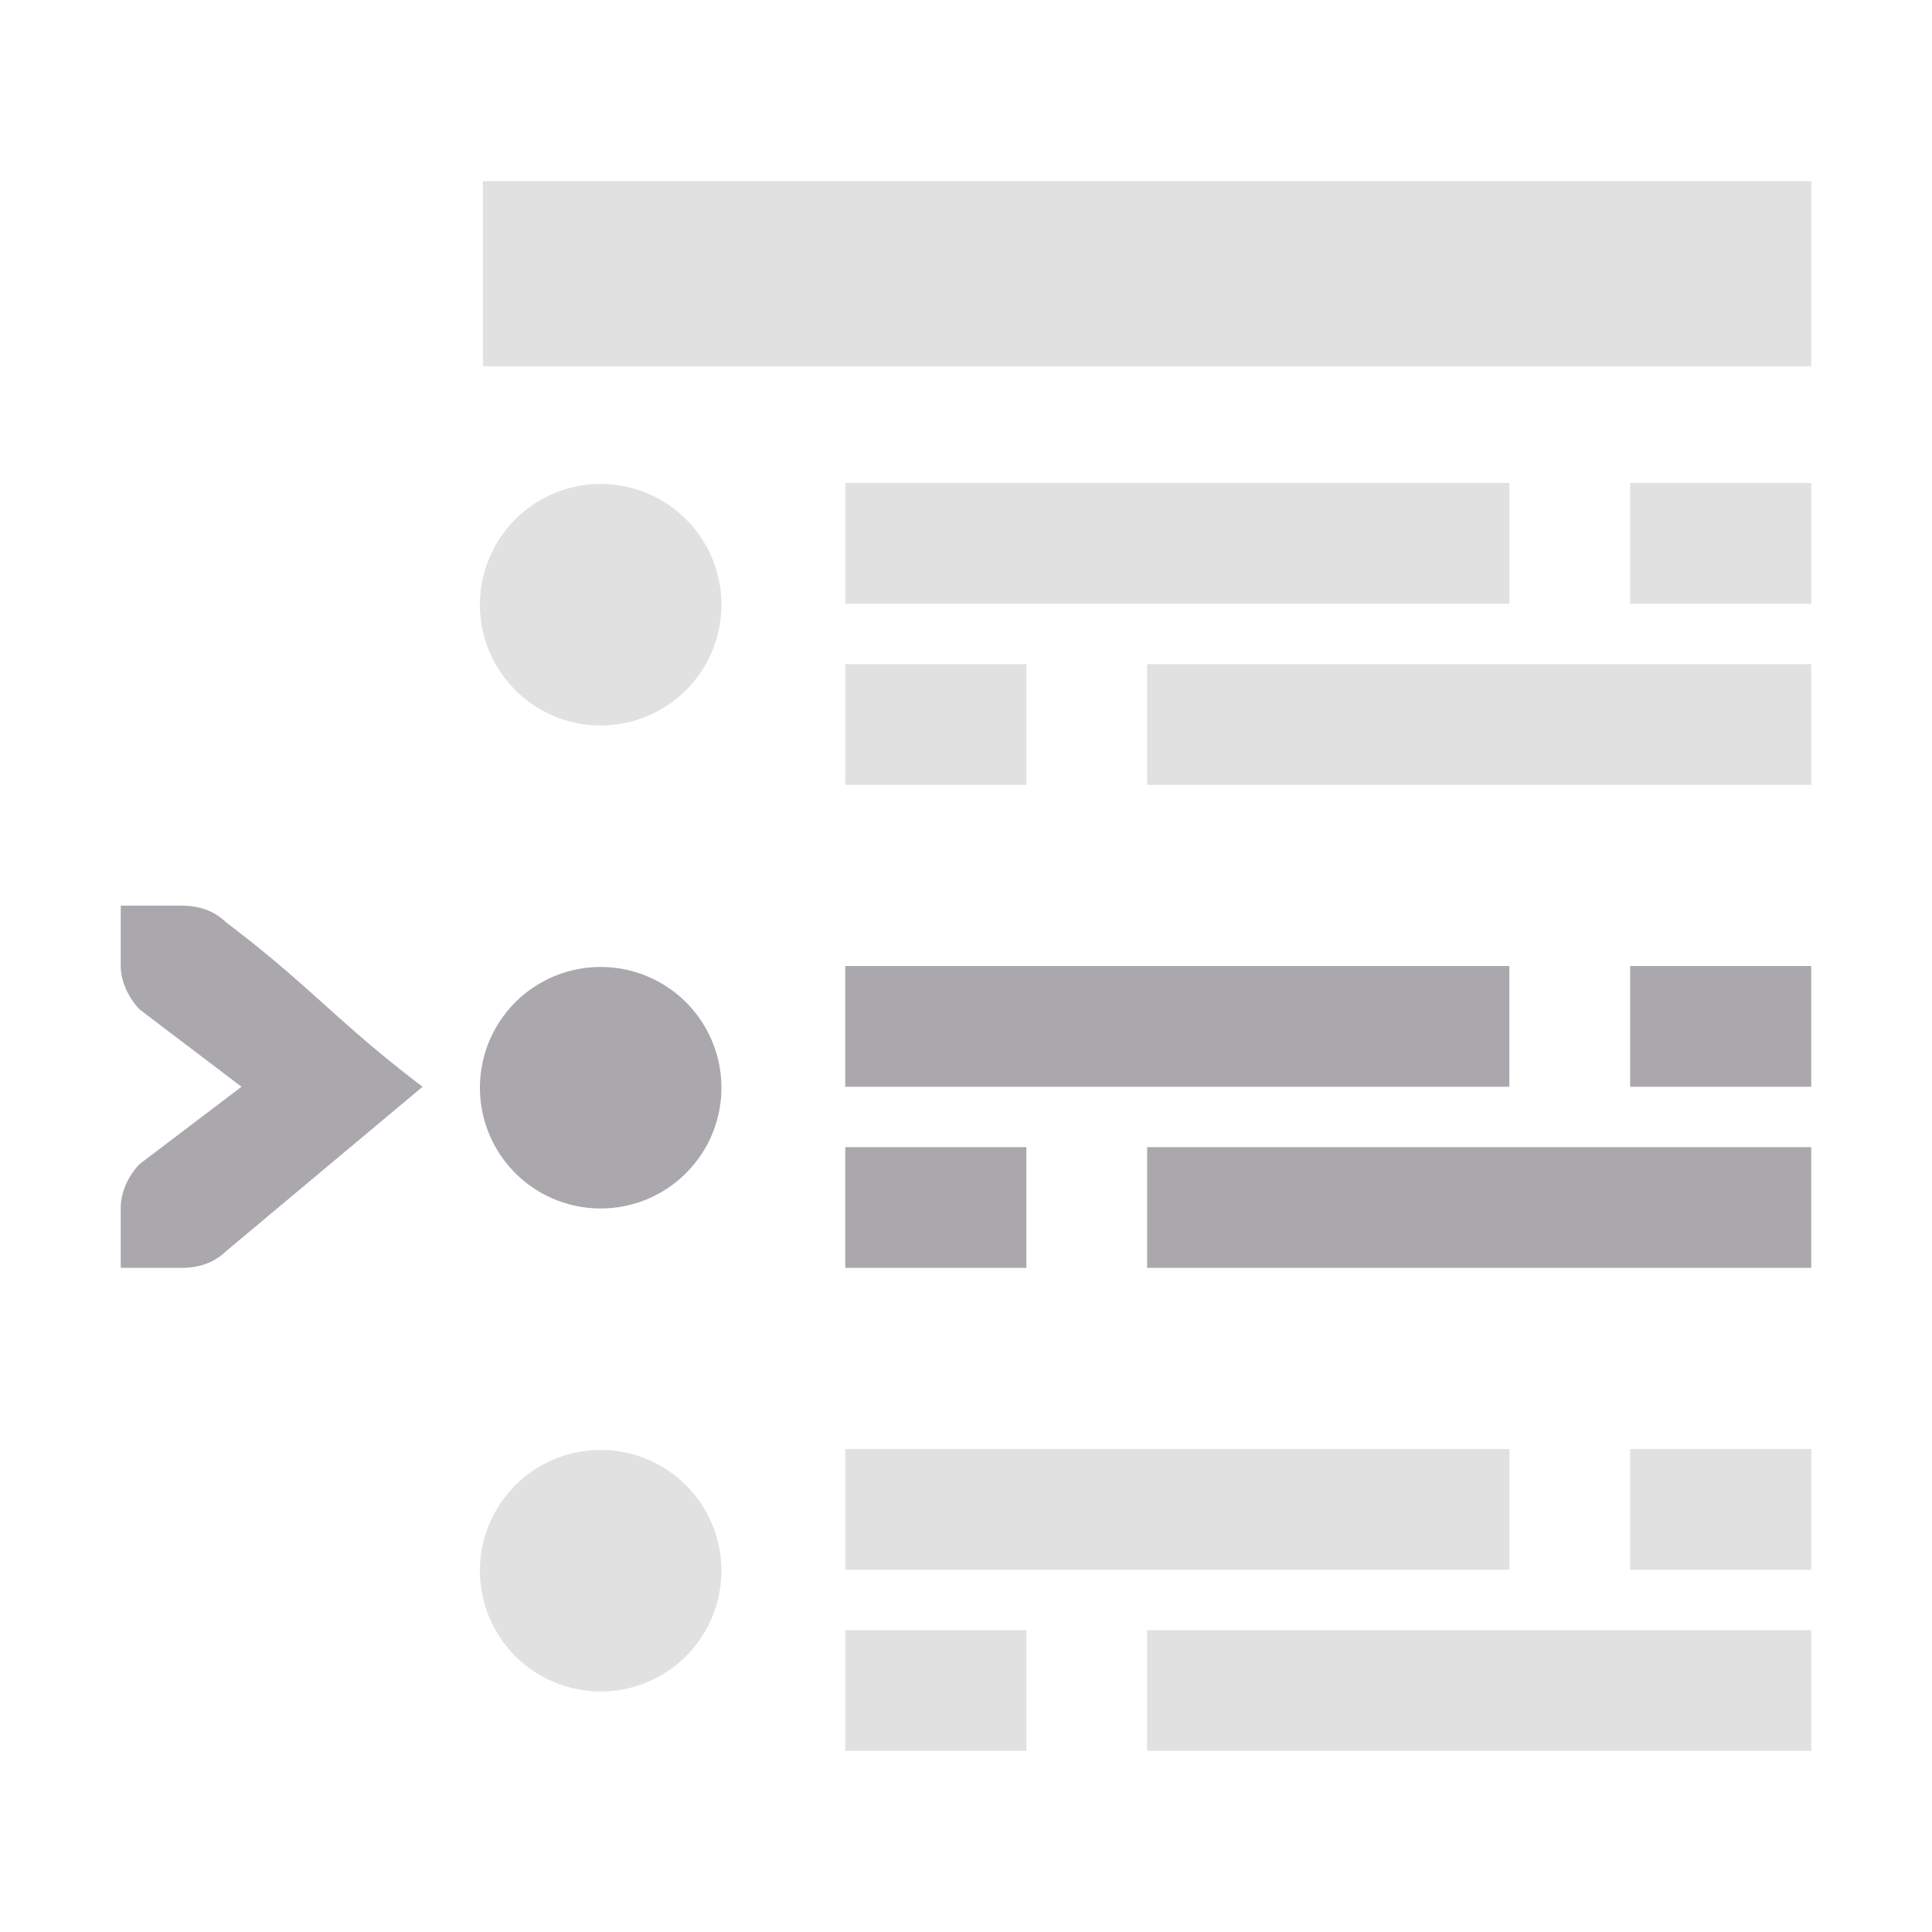 <svg viewBox="0 0 32 32" xmlns="http://www.w3.org/2000/svg"><g fill="#aaa8ac"><path d="m2 15v1c0 .257.13.528.312.719l1.688 1.281-1.688 1.281c-.183.19-.312.462-.312.719v1h.414.586c.309 0 .552-.09.75-.281l3.25-2.719c-1.417-1.073-1.833-1.646-3.25-2.719-.198-.191-.441-.281-.75-.281h-.586zm12 1v2h11v-2zm13 0v2h3v-2zm-17.051.016a2 2 0 0 0 -2 2 2 2 0 0 0 2 2 2 2 0 0 0 2-2 2 2 0 0 0 -2-2zm4.051 2.984v2h3v-2zm5 0v2h11v-2z"/><path d="m8 3v3.066h22v-3.066zm6 5v2h11v-2zm13 0v2h3v-2zm-17.051.016a2 2 0 0 0 -2 2 2 2 0 0 0 2 2 2 2 0 0 0 2-2 2 2 0 0 0 -2-2zm4.051 2.984v2h3v-2zm5 0v2h11v-2zm-5 13v2h11v-2zm13 0v2h3v-2zm-17.051.016a2 2 0 0 0 -2 2 2 2 0 0 0 2 2 2 2 0 0 0 2-2 2 2 0 0 0 -2-2zm4.051 2.984v2h3v-2zm5 0v2h11v-2z" opacity=".35"/></g></svg>